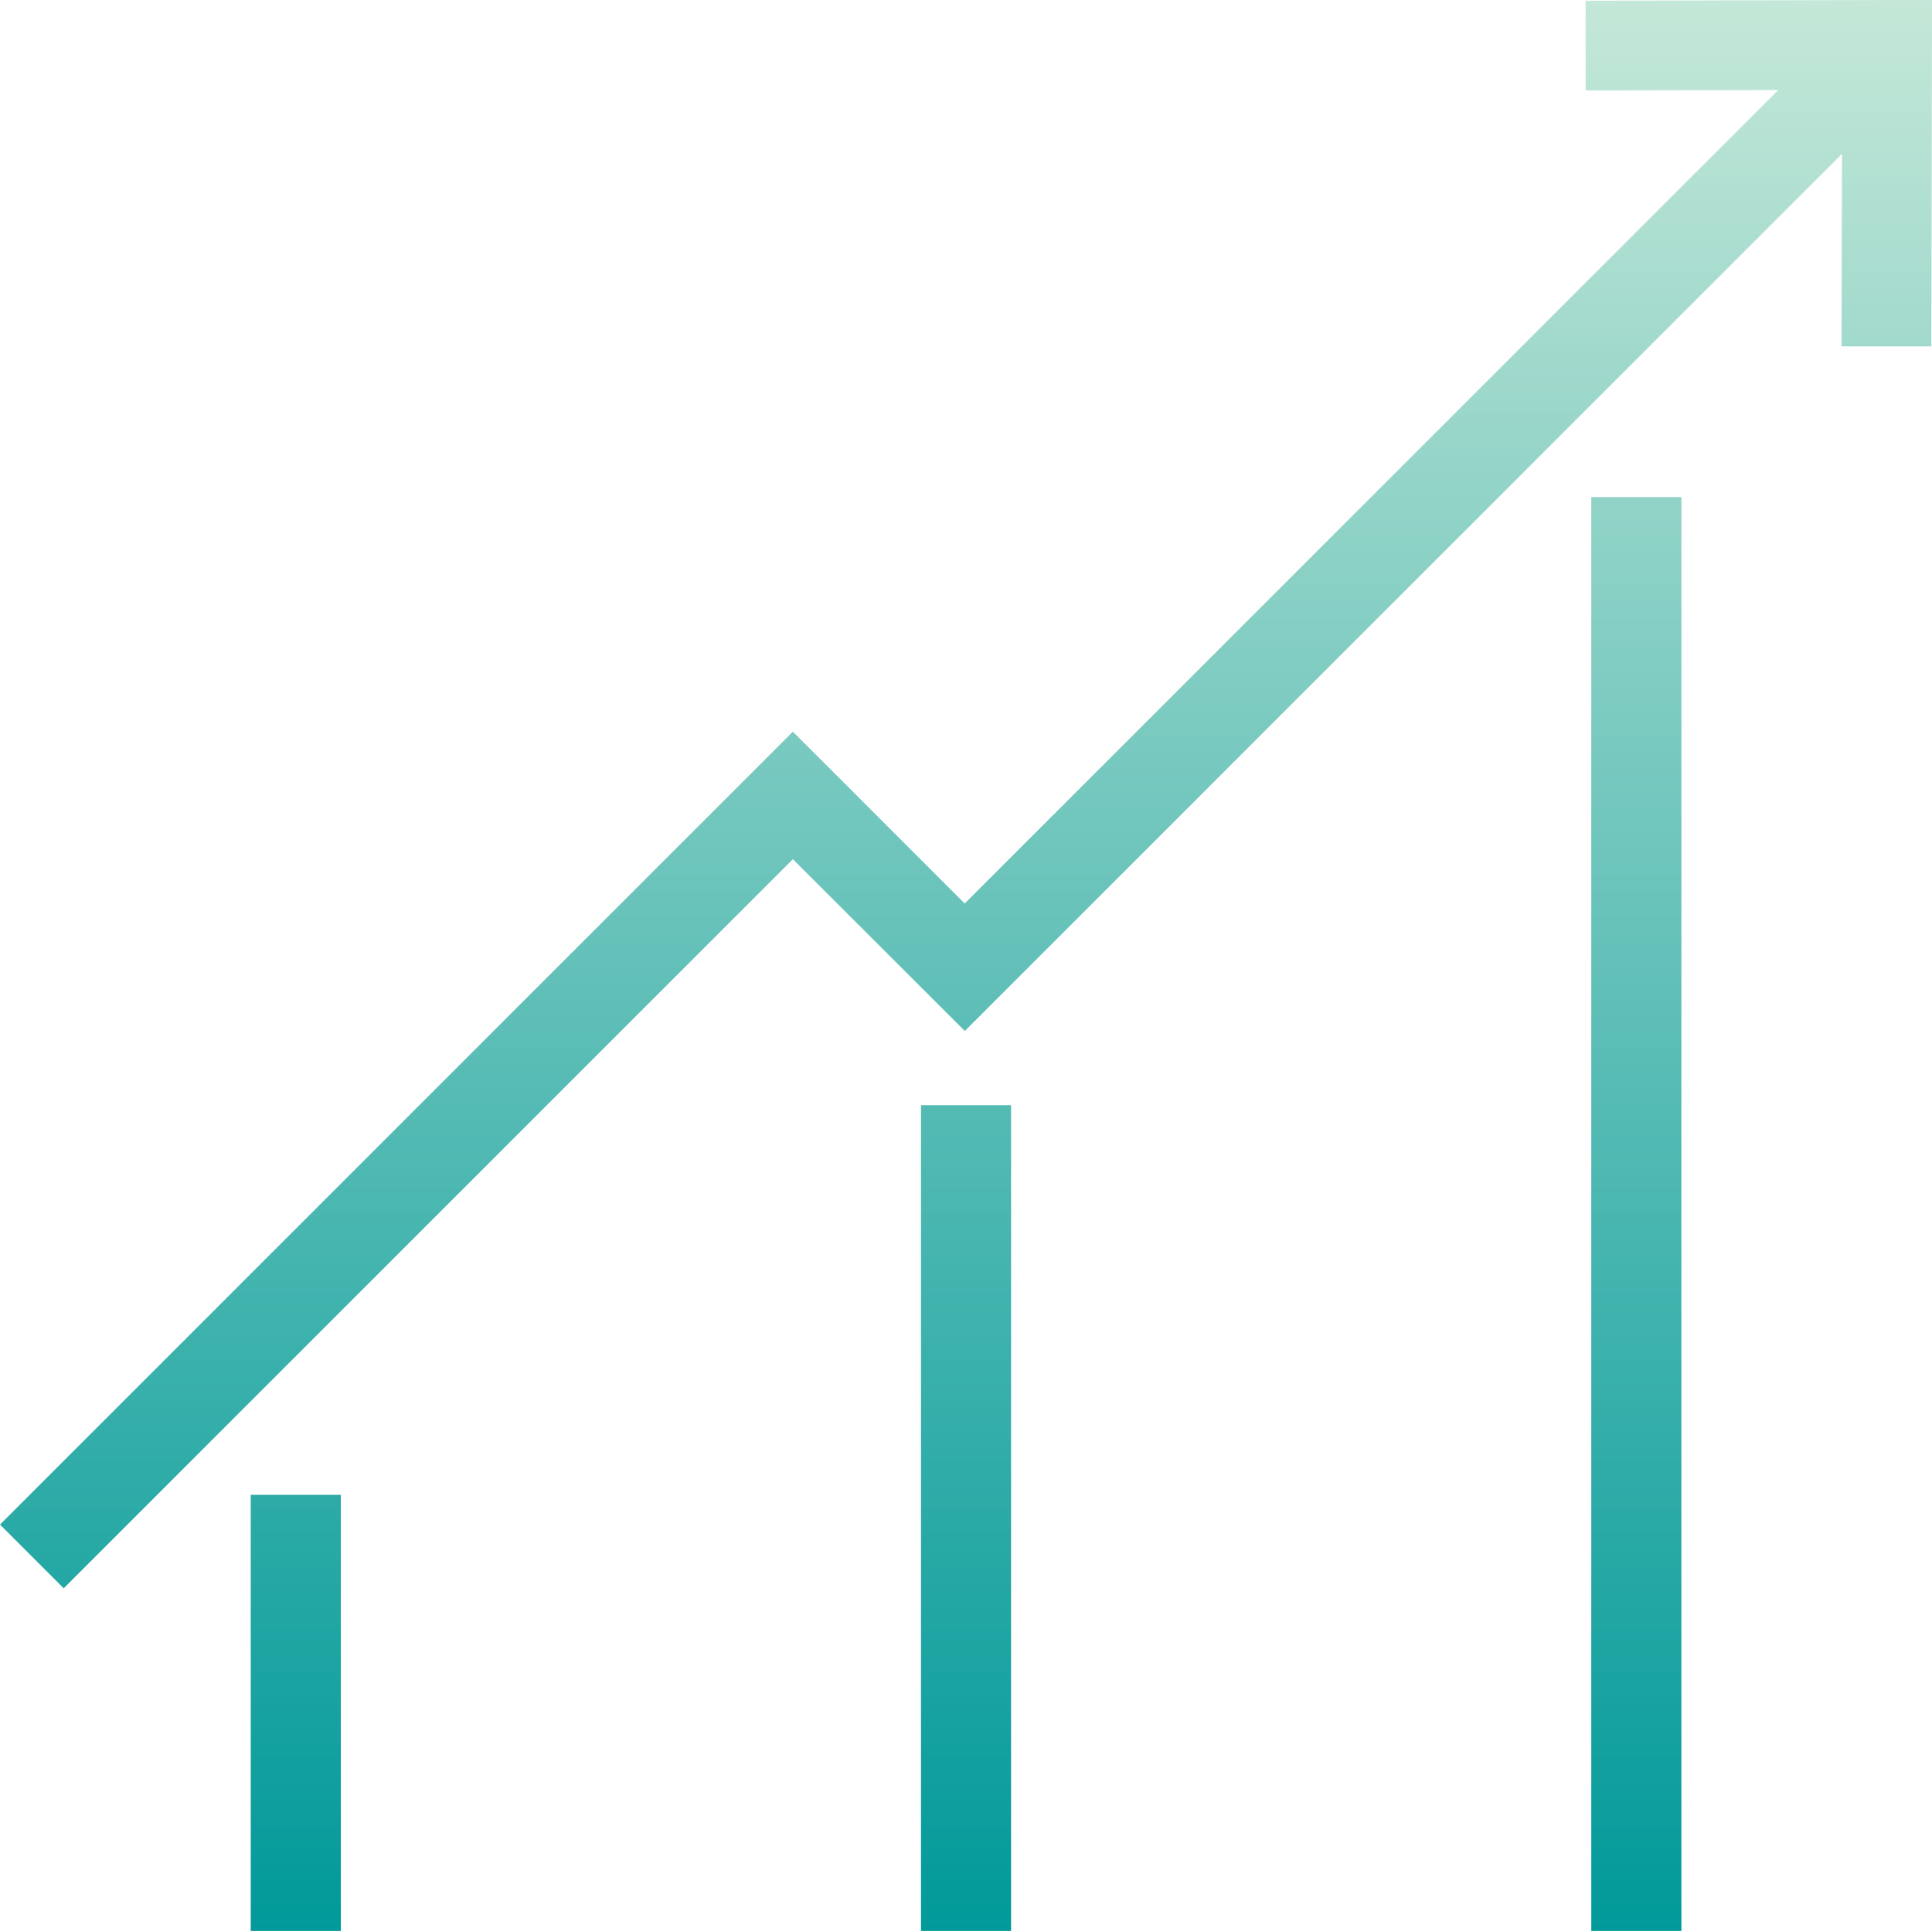 <svg xmlns="http://www.w3.org/2000/svg" xmlns:xlink="http://www.w3.org/1999/xlink" width="43.281" height="43.261" viewBox="0 0 43.281 43.261">
  <defs>
    <linearGradient id="linear-gradient" x1="0.5" x2="0.5" y2="1" gradientUnits="objectBoundingBox">
      <stop offset="0" stop-color="#c5e8d8"/>
      <stop offset="1" stop-color="#099"/>
    </linearGradient>
  </defs>
  <path id="Path_23221" data-name="Path 23221" d="M5.617,43.261H7.635v-9.77H5.617Zm15.015,0H22.65v-18.5H20.632Zm15.016,0h2.019V11.137H35.648ZM42.274,0,35.522.016V2.027l4.314-.009L21.611,20.243l-3.134-3.135-.715-.714-.714.714L0,34.158l1.427,1.427L17.762,19.25,20.9,22.385l.714.714.714-.714L41.264,3.446,41.255,7.76h2.011l.014-6.752,0-1.008Z" fill="url(#linear-gradient)"/>
</svg>
